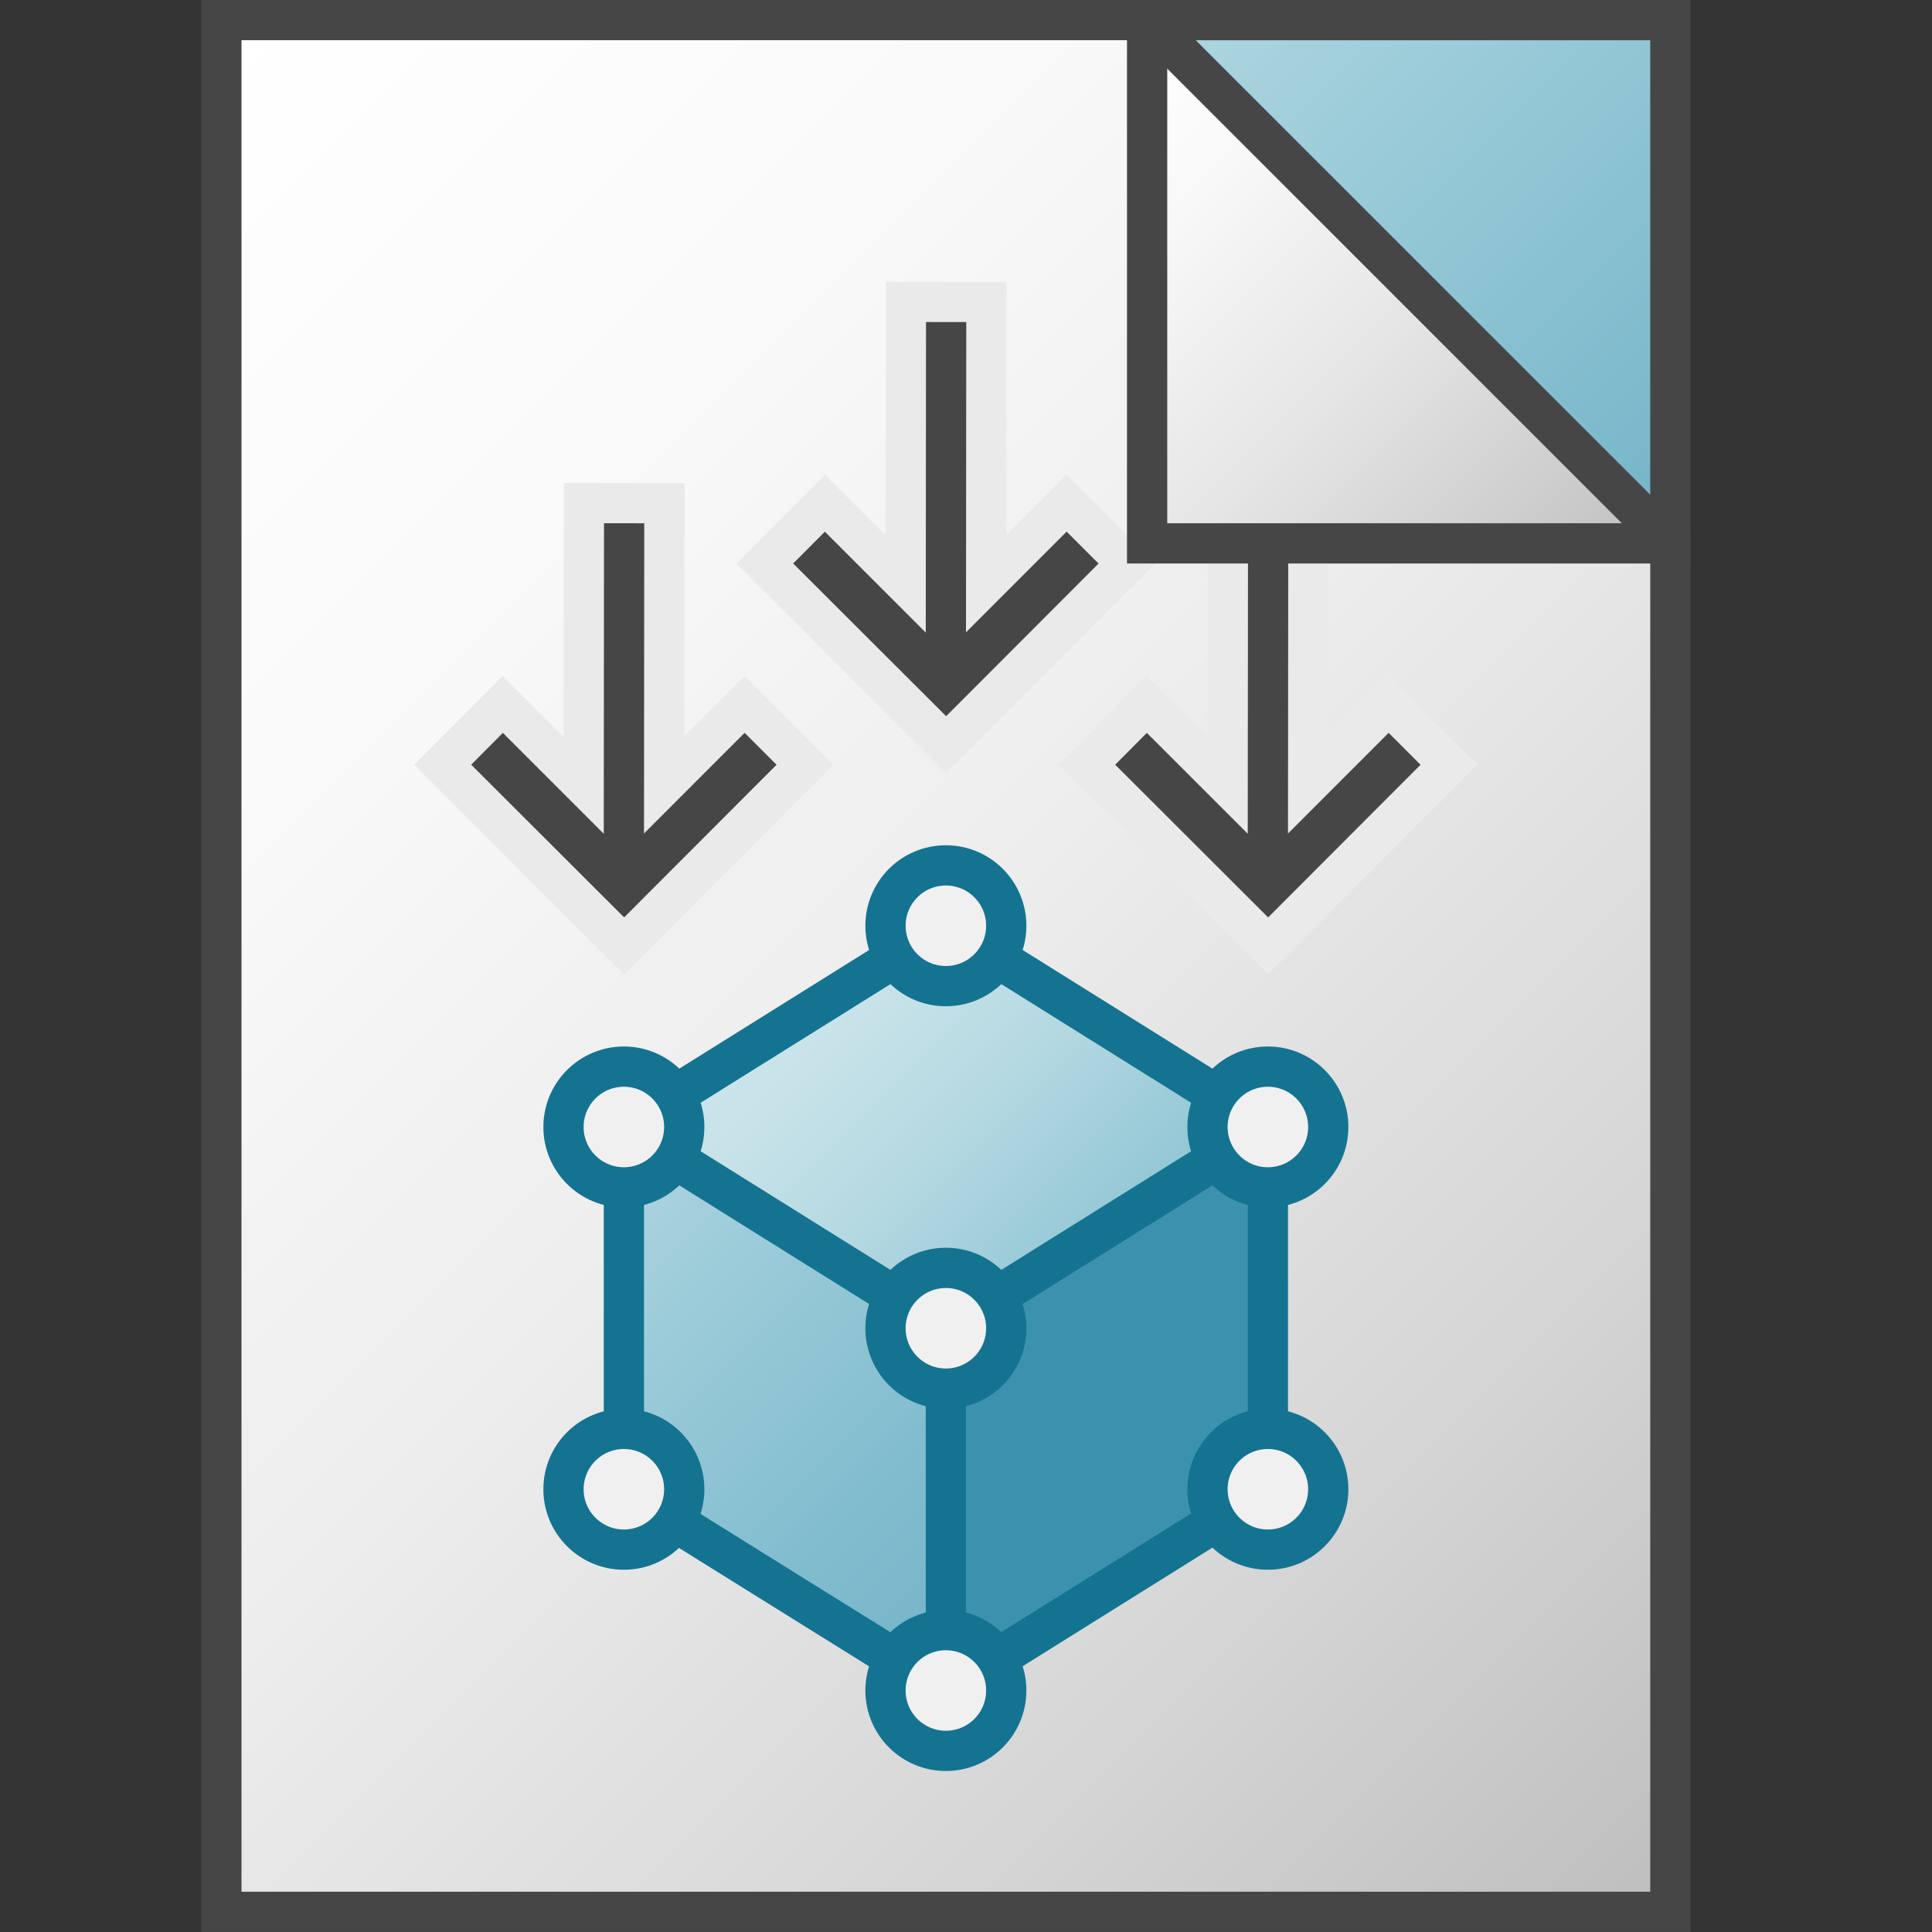 <svg id="Layer_1" data-name="Layer 1" xmlns="http://www.w3.org/2000/svg" xmlns:xlink="http://www.w3.org/1999/xlink" viewBox="0 0 48 48">
    <rect x="0" y="0" width="48" height="48" fill="#333333" stroke="none"/>
    <linearGradient id="linear-gradient" x1="-0.5" y1="39.501" x2="41" y2="-1.999" gradientTransform="matrix(1, 0, 0, -1, 0, 46)" gradientUnits="userSpaceOnUse">
      <stop offset="0" stop-color="#fff"/>
      <stop offset="0.232" stop-color="#fafafa"/>
      <stop offset="0.496" stop-color="#ededed"/>
      <stop offset="0.775" stop-color="#d6d6d6"/>
      <stop offset="1" stop-color="#bebebe"/>
    </linearGradient>
    <linearGradient id="Light_Blue_Grad" data-name="Light Blue Grad" x1="31.75" y1="-2.75" x2="44.75" y2="10.25" gradientUnits="userSpaceOnUse">
      <stop offset="0" stop-color="#afd7e1"/>
      <stop offset="1" stop-color="#73b4c8"/>
    </linearGradient>
    <linearGradient id="New_Gradient_Swatch_1" data-name="New Gradient Swatch 1" x1="19.5" y1="24" x2="27.5" y2="32" gradientUnits="userSpaceOnUse">
      <stop offset="0" stop-color="#cde6eb"/>
      <stop offset="0.221" stop-color="#c6e2e8"/>
      <stop offset="0.542" stop-color="#b3d8e1"/>
      <stop offset="0.921" stop-color="#93c7d5"/>
      <stop offset="1" stop-color="#8cc3d2"/>
    </linearGradient>
    <linearGradient id="linear-gradient-2" x1="13.99" y1="29.51" x2="24.99" y2="40.51" gradientUnits="userSpaceOnUse">
      <stop offset="0" stop-color="#afd7e1"/>
      <stop offset="0.159" stop-color="#a4d0dc"/>
      <stop offset="0.706" stop-color="#80bcce"/>
      <stop offset="1" stop-color="#73b4c8"/>
    </linearGradient>
    <linearGradient id="paper_gradient" data-name="paper gradient" x1="25.25" y1="3.75" x2="38.25" y2="16.75" gradientUnits="userSpaceOnUse">
      <stop offset="0" stop-color="#fff"/>
      <stop offset="0.221" stop-color="#f8f8f8"/>
      <stop offset="0.541" stop-color="#e5e5e5"/>
      <stop offset="0.92" stop-color="#c6c6c6"/>
      <stop offset="1" stop-color="#bebebe"/>
    </linearGradient>
    <linearGradient id="paper_gradient-2" x1="28.5" y1="45.501" x2="41.5" y2="32.501" gradientTransform="matrix(1, 0, 0, -1, 0, 46)" xlink:href="#paper_gradient"/>
  <polygon points="28.5 0.499 5.5 0.499 5.5 47.499 41.5 47.499 41.5 13.499 28.5 0.499" stroke="#464646" stroke-miterlimit="10" fill="url(#linear-gradient)"/>
  <polygon points="41.5 13.5 41.5 0.5 28.5 0.5 41.5 13.5" fill="url(#Light_Blue_Grad)"/>
  <polygon points="18.5 17.5 16.501 19.5 16.507 12.501 14.507 12.499 14.501 19.509 12.492 17.5 11 19 15.507 23.5 20 19 18.5 17.5" fill="#464646" stroke="#eaeaea" stroke-miterlimit="10"/>
  <polygon points="34.5 17.5 32.501 19.5 32.507 12.501 30.507 12.499 30.501 19.509 28.492 17.5 27 19 31.507 23.5 36 19 34.5 17.5" fill="#464646" stroke="#eaeaea" stroke-miterlimit="10"/>
  <polygon points="26.5 12.501 24.501 14.501 24.507 7.502 22.507 7.5 22.501 14.51 20.492 12.501 19 14.001 23.507 18.501 28 14.001 26.5 12.501" fill="#464646" stroke="#eaeaea" stroke-miterlimit="10"/>
  <polygon points="23.5 33 23.5 42 31.5 37 31.5 28 23.5 33" fill="#3c91af"/>
  <polygon points="31.5 28 23.5 33 15.5 28 23.5 23 31.5 28" fill="url(#New_Gradient_Swatch_1)"/>
  <polyline points="15.482 37.024 23.5 42 23.5 33 15.5 28" fill="url(#linear-gradient-2)"/>
  <line x1="23.5" y1="33" x2="23.5" y2="42" fill="none" stroke="#147391" stroke-miterlimit="10"/>
  <path d="M15.542,37.042,23.5,42l8-5V28l-8-5h0l-8,5,8,5,8-5" fill="none" stroke="#147391" stroke-miterlimit="10"/>
  <circle cx="23.5" cy="42" r="1.5" fill="#f0f0f0" stroke="#147391"/>
  <circle cx="31.5" cy="37" r="1.5" fill="#f0f0f0" stroke="#147391"/>
  <circle cx="31.5" cy="28" r="1.5" fill="#f0f0f0" stroke="#147391"/>
  <circle cx="23.5" cy="33" r="1.5" fill="#f0f0f0" stroke="#147391"/>
  <circle cx="23.5" cy="23" r="1.5" fill="#f0f0f0" stroke="#147391"/>
  <line x1="15.5" y1="37" x2="15.5" y2="28" fill="none" stroke="#147391" stroke-miterlimit="10"/>
  <circle cx="15.5" cy="28" r="1.5" fill="#f0f0f0" stroke="#147391"/>
  <circle cx="15.5" cy="37" r="1.5" fill="#f0f0f0" stroke="#147391"/>
  <polygon points="28.5 13.5 41.5 13.5 28.5 0.5 28.5 13.5" fill="url(#paper_gradient)"/>
  <line x1="41.5" y1="13.499" x2="28.5" y2="0.499" stroke="#464646" stroke-linejoin="round" fill="url(#paper_gradient-2)"/>
  <rect x="28.5" y="0.5" width="13" height="13" fill="none" stroke="#464646" stroke-miterlimit="10"/>
</svg>
